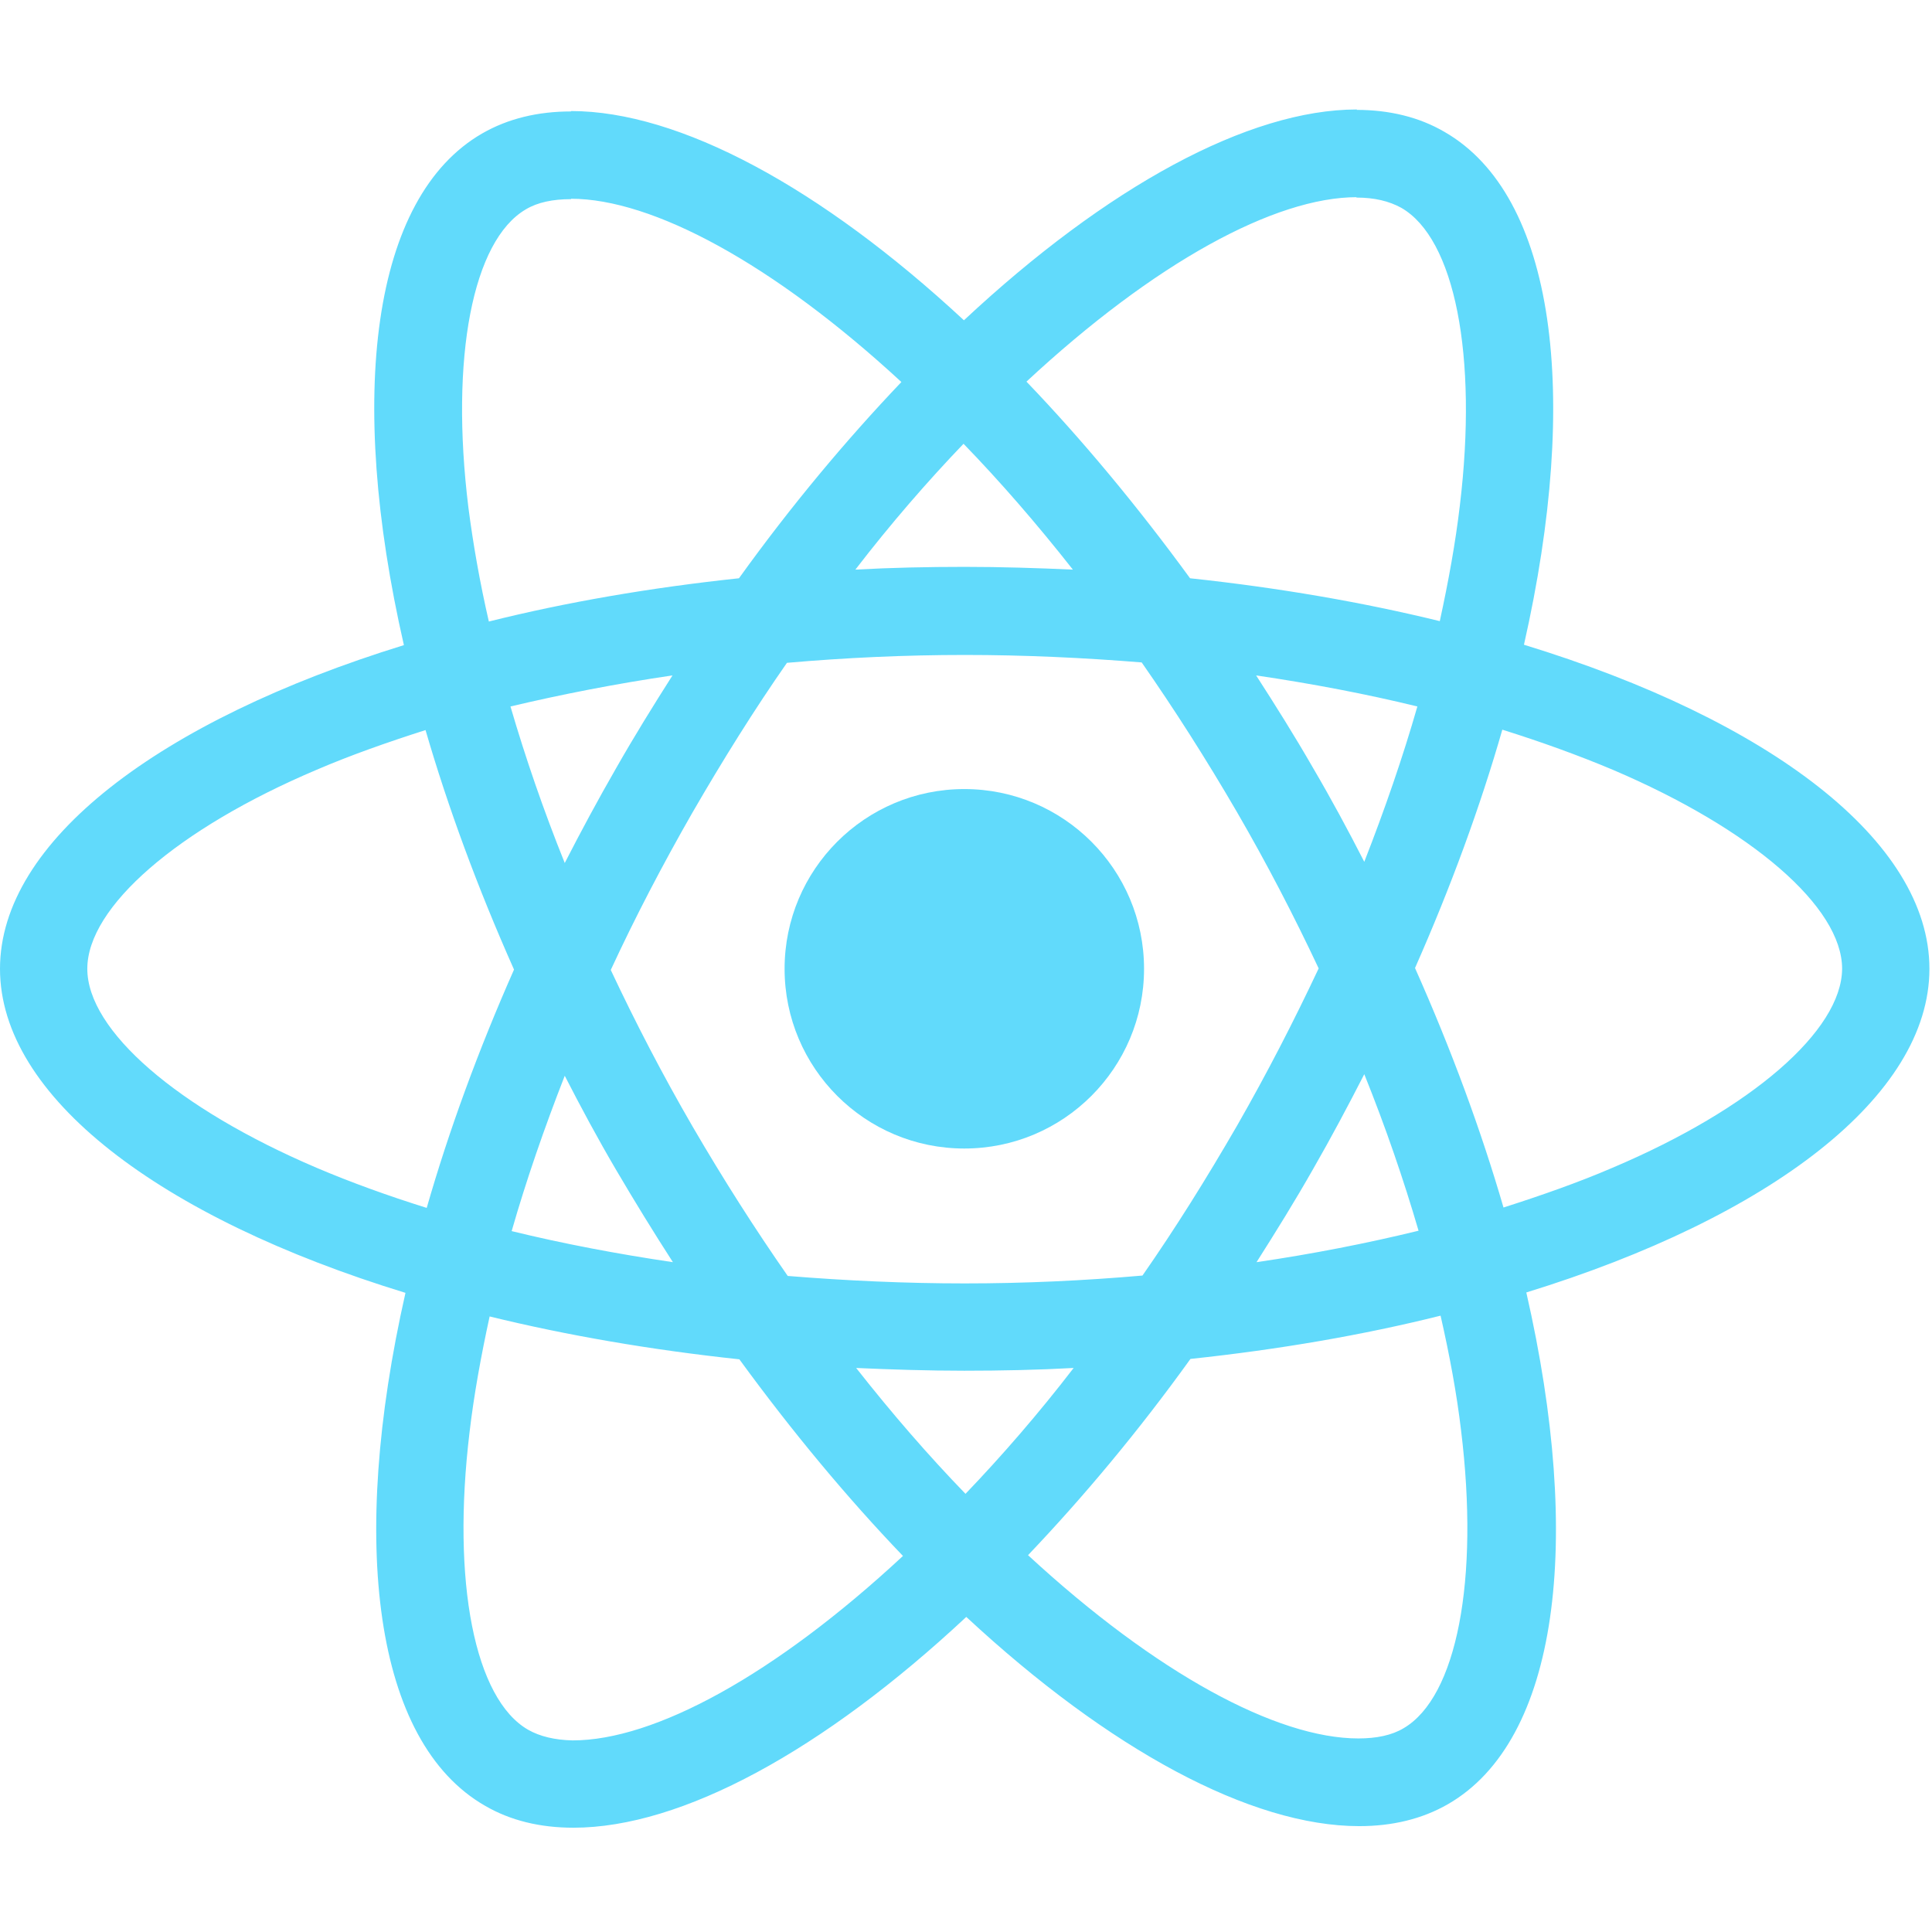 <svg width="300" height="300" viewBox="0 0 300 300" fill="none" xmlns="http://www.w3.org/2000/svg">
<path d="M299.6 150.434C299.6 130.587 274.745 111.778 236.639 100.114C245.433 61.274 241.524 30.374 224.303 20.481C220.334 18.16 215.692 17.061 210.624 17.061V30.679C213.433 30.679 215.692 31.229 217.586 32.267C225.891 37.03 229.494 55.167 226.685 78.496C226.013 84.236 224.914 90.282 223.57 96.45C211.601 93.518 198.532 91.259 184.792 89.793C176.548 78.496 167.998 68.236 159.388 59.259C179.296 40.755 197.983 30.618 210.685 30.618V17C193.891 17 171.907 28.969 149.678 49.733C127.449 29.091 105.465 17.244 88.671 17.244V30.863C101.312 30.863 120.06 40.939 139.968 59.32C131.418 68.297 122.869 78.496 114.747 89.793C100.946 91.259 87.877 93.518 75.908 96.511C74.503 90.404 73.465 84.48 72.732 78.801C69.862 55.473 73.404 37.336 81.648 32.511C83.48 31.412 85.862 30.924 88.671 30.924V17.305C83.541 17.305 78.9 18.405 74.87 20.725C57.709 30.618 53.862 61.458 62.717 100.175C24.733 111.9 0 130.648 0 150.434C0 170.281 24.855 189.09 62.961 200.754C54.167 239.593 58.076 270.494 75.297 280.387C79.266 282.707 83.907 283.806 89.037 283.806C105.831 283.806 127.815 271.837 150.044 251.074C172.273 271.715 194.258 283.562 211.051 283.562C216.181 283.562 220.822 282.463 224.853 280.142C242.013 270.249 245.86 239.41 237.005 200.693C274.867 189.029 299.6 170.22 299.6 150.434V150.434ZM220.089 109.701C217.83 117.579 215.021 125.701 211.845 133.823C209.341 128.938 206.715 124.052 203.845 119.167C201.036 114.281 198.044 109.518 195.051 104.877C203.723 106.159 212.089 107.747 220.089 109.701ZM192.12 174.739C187.357 182.983 182.471 190.8 177.403 198.067C168.304 198.861 159.082 199.288 149.8 199.288C140.579 199.288 131.357 198.861 122.319 198.128C117.251 190.861 112.304 183.105 107.541 174.922C102.9 166.922 98.686 158.8 94.839 150.617C98.625 142.434 102.9 134.251 107.48 126.251C112.243 118.007 117.129 110.19 122.197 102.923C131.296 102.129 140.518 101.701 149.8 101.701C159.021 101.701 168.243 102.129 177.281 102.862C182.349 110.129 187.296 117.884 192.059 126.068C196.7 134.068 200.914 142.19 204.761 150.373C200.914 158.556 196.7 166.739 192.12 174.739ZM211.845 166.8C215.143 174.983 217.952 183.166 220.273 191.105C212.273 193.059 203.845 194.708 195.113 195.991C198.105 191.288 201.097 186.464 203.906 181.517C206.715 176.632 209.341 171.685 211.845 166.8ZM149.922 231.96C144.243 226.097 138.563 219.563 132.945 212.418C138.441 212.662 144.06 212.845 149.739 212.845C155.479 212.845 161.159 212.723 166.716 212.418C161.22 219.563 155.54 226.097 149.922 231.96ZM104.487 195.991C95.816 194.708 87.45 193.12 79.45 191.166C81.709 183.288 84.518 175.166 87.694 167.044C90.198 171.93 92.823 176.815 95.694 181.701C98.564 186.586 101.495 191.349 104.487 195.991ZM149.617 68.908C155.296 74.77 160.975 81.305 166.594 88.45C161.098 88.205 155.479 88.022 149.8 88.022C144.06 88.022 138.38 88.144 132.823 88.45C138.319 81.305 143.999 74.77 149.617 68.908ZM104.426 104.877C101.434 109.579 98.442 114.404 95.633 119.35C92.823 124.236 90.198 129.121 87.694 134.006C84.396 125.823 81.587 117.64 79.266 109.701C87.266 107.808 95.694 106.159 104.426 104.877ZM49.16 181.334C27.542 172.113 13.557 160.021 13.557 150.434C13.557 140.846 27.542 128.694 49.16 119.533C54.412 117.274 60.152 115.259 66.076 113.365C69.556 125.335 74.137 137.793 79.816 150.556C74.198 163.258 69.679 175.655 66.259 187.563C60.213 185.67 54.473 183.594 49.16 181.334ZM82.014 268.6C73.709 263.837 70.106 245.7 72.915 222.372C73.587 216.632 74.686 210.586 76.03 204.418C87.999 207.349 101.068 209.609 114.808 211.074C123.052 222.372 131.602 232.631 140.212 241.608C120.304 260.112 101.617 270.249 88.915 270.249C86.167 270.188 83.847 269.639 82.014 268.6V268.6ZM226.868 222.067C229.738 245.395 226.196 263.532 217.952 268.356C216.12 269.455 213.738 269.944 210.929 269.944C198.288 269.944 179.54 259.868 159.632 241.486C168.181 232.509 176.731 222.311 184.853 211.013C198.654 209.548 211.723 207.288 223.692 204.296C225.097 210.464 226.196 216.387 226.868 222.067V222.067ZM250.379 181.334C245.127 183.594 239.387 185.609 233.463 187.502C229.982 175.533 225.402 163.075 219.723 150.312C225.341 137.609 229.86 125.213 233.28 113.304C239.326 115.197 245.066 117.274 250.44 119.533C272.058 128.755 286.043 140.846 286.043 150.434C285.982 160.021 271.997 172.174 250.379 181.334V181.334Z" fill="#61DAFB"/>
<path d="M149.739 178.342C165.152 178.342 177.647 165.847 177.647 150.434C177.647 135.02 165.152 122.525 149.739 122.525C134.326 122.525 121.831 135.02 121.831 150.434C121.831 165.847 134.326 178.342 149.739 178.342Z" fill="#61DAFB"/>
</svg>
